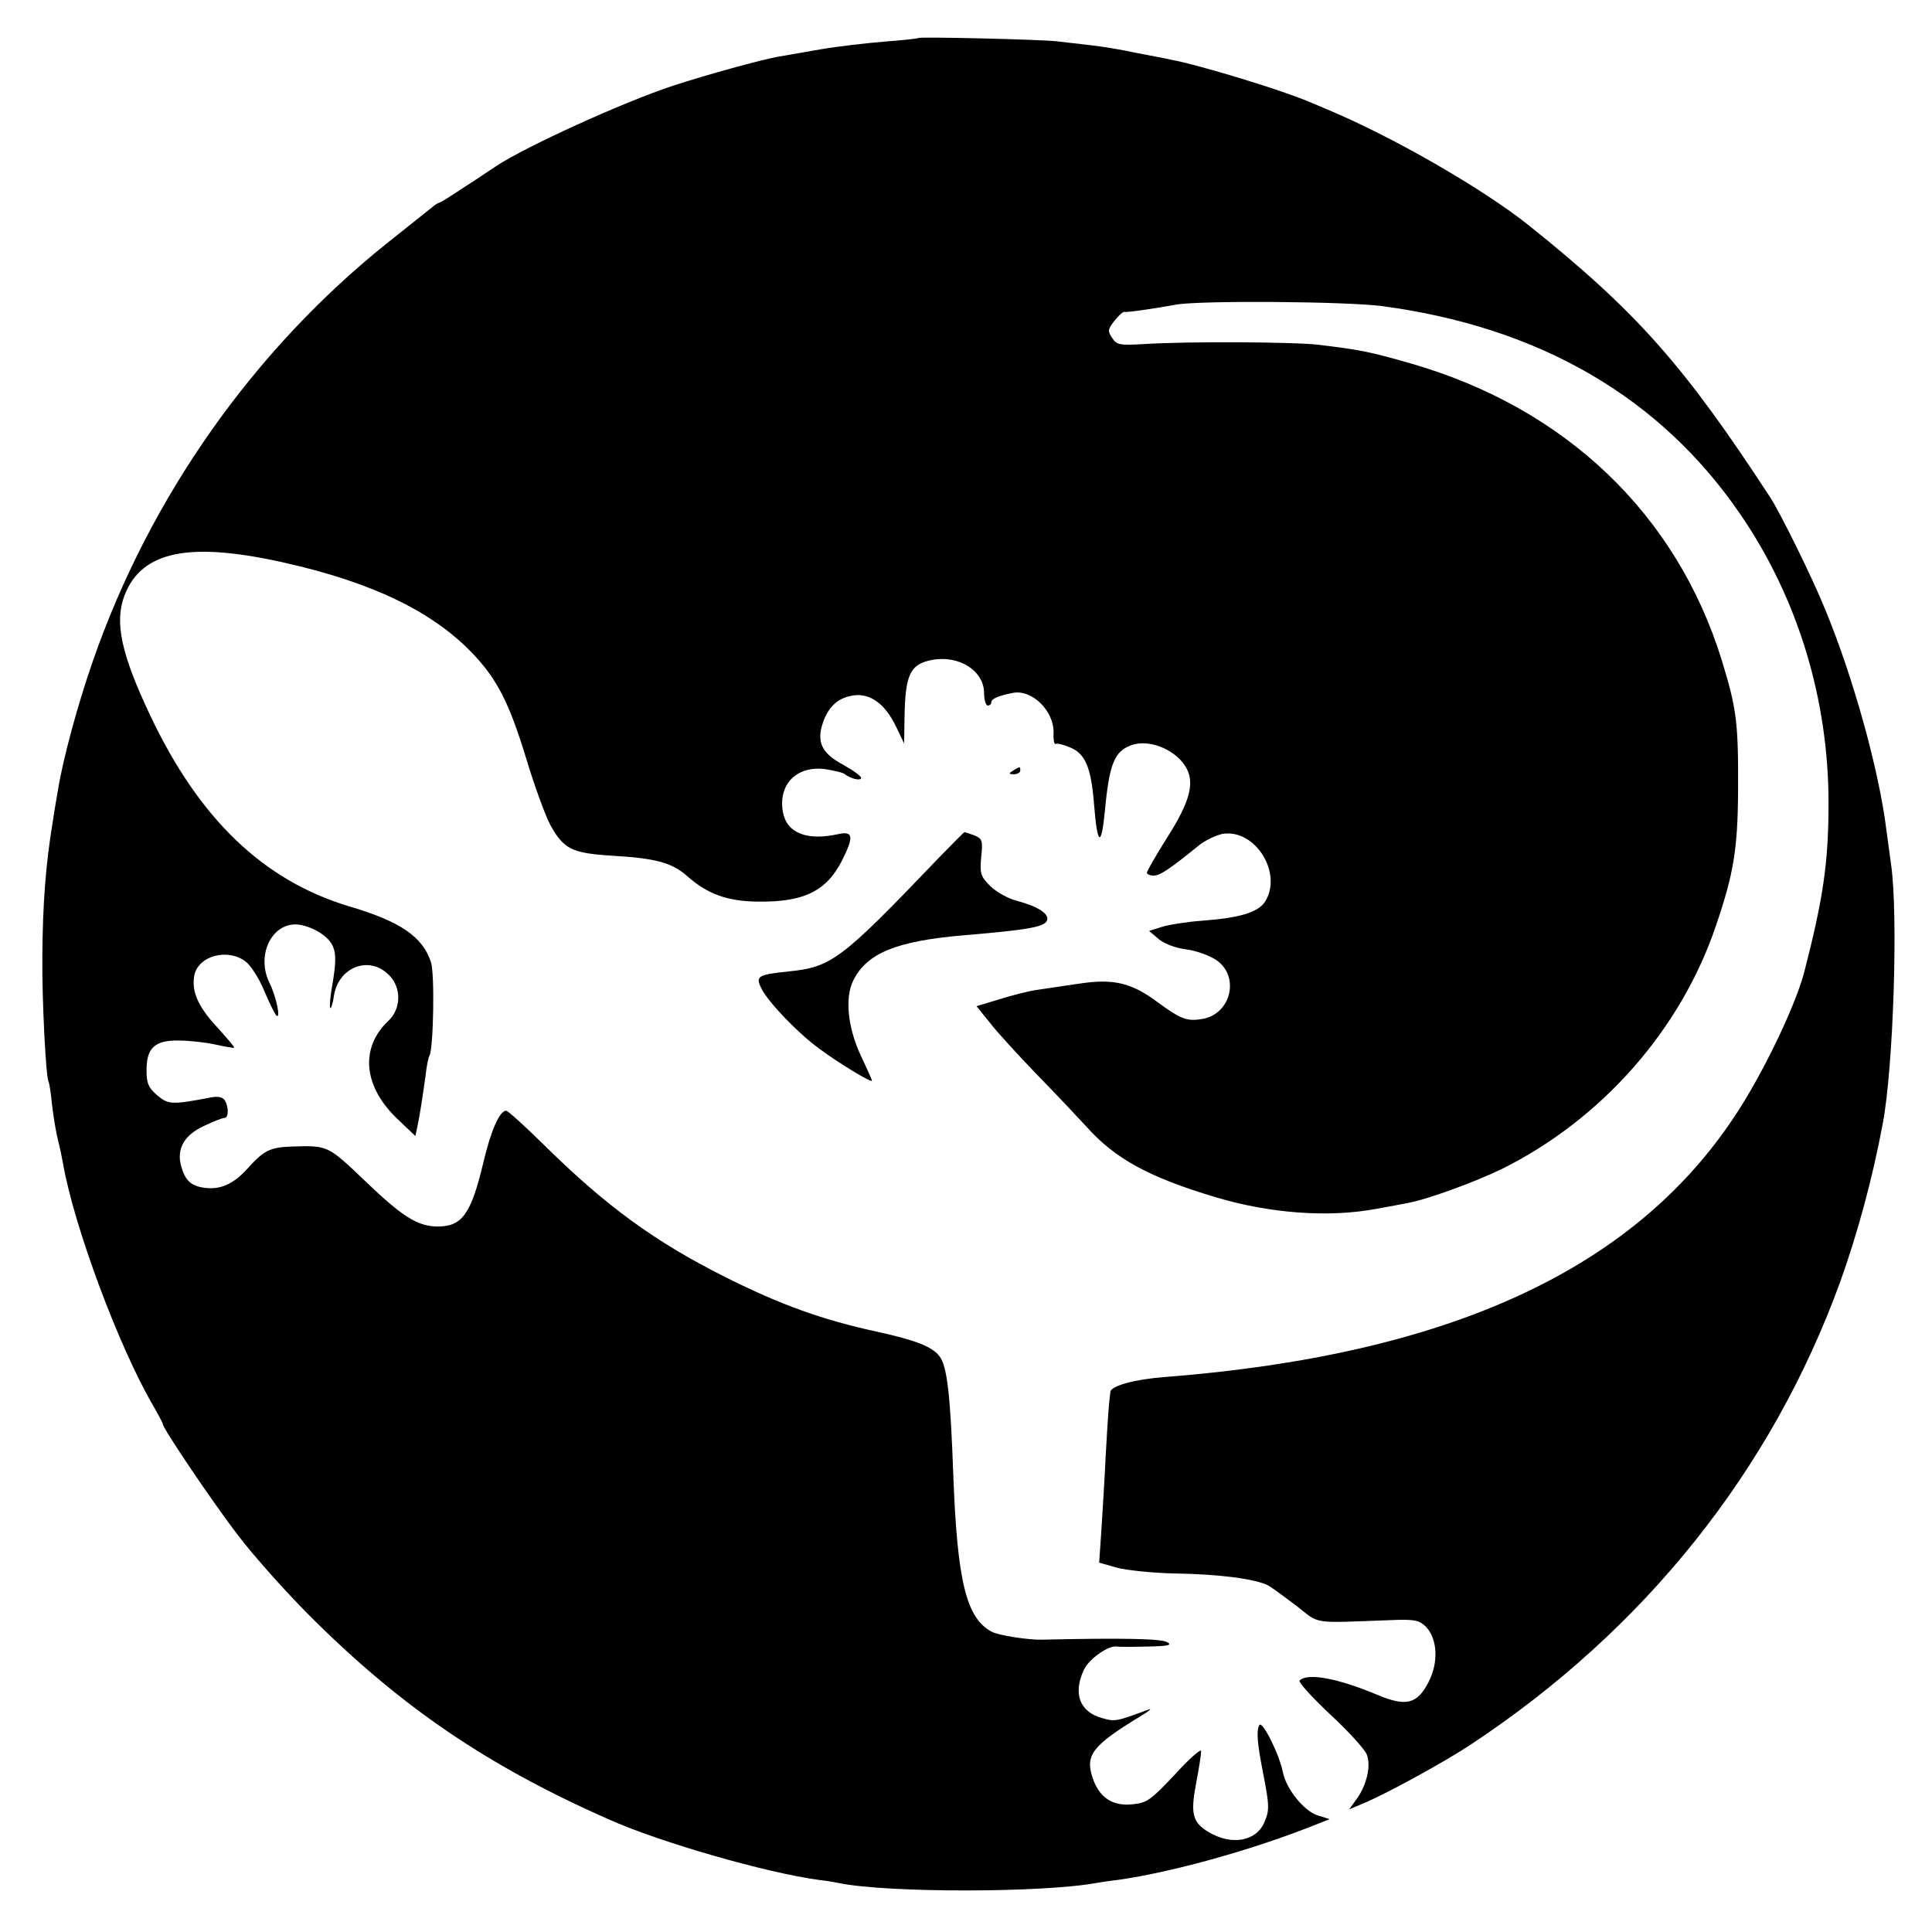 <?xml version="1.0" standalone="no"?>
<!DOCTYPE svg PUBLIC "-//W3C//DTD SVG 20010904//EN"
 "http://www.w3.org/TR/2001/REC-SVG-20010904/DTD/svg10.dtd">
<svg version="1.0" xmlns="http://www.w3.org/2000/svg"
 width="534pt" height="534pt" viewBox="0 0 534 534"
 preserveAspectRatio="xMidYMid meet">
<g transform="translate(0,534) scale(0.1,-0.1)"
fill="#000000" stroke="none">
<path d="M2538 5235 c-2 -2 -43 -6 -93 -10 -49 -4 -128 -13 -175 -21 -47 -8
-98 -17 -115 -20 -45 -7 -210 -53 -295 -81 -139 -46 -407 -168 -490 -223 -14
-9 -53 -36 -88 -58 -34 -23 -65 -42 -67 -42 -3 0 -13 -6 -22 -14 -10 -8 -63
-50 -118 -94 -372 -296 -661 -705 -819 -1161 -41 -118 -82 -268 -96 -356 -6
-33 -12 -71 -14 -85 -20 -120 -28 -231 -29 -375 -1 -122 10 -332 17 -344 2 -3
7 -33 10 -66 4 -33 11 -76 16 -95 5 -19 11 -48 14 -65 30 -173 153 -504 248
-668 15 -26 28 -50 28 -53 0 -12 139 -218 209 -309 42 -55 130 -154 196 -220
251 -251 489 -414 826 -563 145 -65 440 -149 582 -168 18 -2 43 -6 57 -9 134
-27 564 -27 713 1 12 2 38 6 57 8 149 21 377 84 555 156 l30 12 -35 11 c-37
13 -85 73 -94 118 -10 51 -57 144 -65 131 -9 -15 -6 -49 9 -127 19 -96 19
-108 5 -141 -22 -53 -90 -66 -154 -28 -45 27 -51 50 -35 135 8 41 14 81 14 89
0 8 -33 -21 -72 -64 -67 -71 -77 -79 -118 -83 -55 -6 -92 19 -110 73 -21 63
-1 89 130 169 25 15 36 24 25 20 -89 -33 -93 -34 -128 -24 -63 17 -82 68 -51
134 14 30 68 68 91 64 4 -1 42 -1 83 0 59 1 71 4 56 12 -15 10 -128 12 -346 7
-38 -1 -121 12 -139 22 -70 37 -95 139 -106 430 -8 224 -17 303 -38 331 -20
27 -67 45 -172 68 -152 33 -266 74 -420 151 -195 98 -330 196 -504 368 -51 50
-97 92 -102 92 -18 0 -42 -54 -63 -143 -34 -143 -59 -177 -126 -177 -55 0 -98
27 -200 125 -105 100 -103 99 -204 96 -60 -2 -77 -11 -122 -61 -39 -43 -75
-59 -119 -53 -37 5 -53 20 -64 59 -14 48 8 87 63 112 25 12 50 22 56 22 12 0
13 30 1 49 -6 9 -19 12 -42 7 -105 -20 -114 -19 -145 7 -24 21 -29 33 -29 69
0 62 23 83 89 82 28 0 73 -5 101 -11 27 -6 51 -10 52 -9 2 2 -20 27 -47 57
-53 57 -71 99 -63 143 11 54 91 76 141 39 15 -11 38 -47 52 -81 14 -33 29 -64
34 -69 13 -11 -1 54 -19 90 -39 79 9 172 83 161 41 -7 83 -34 93 -62 8 -19 7
-47 -1 -95 -7 -38 -10 -70 -7 -73 2 -3 7 13 10 34 13 80 98 112 152 57 35 -34
34 -93 -1 -126 -81 -76 -70 -185 29 -276 l45 -43 6 28 c7 34 13 74 22 137 3
28 8 53 11 57 11 19 15 228 4 259 -23 70 -84 112 -226 154 -237 71 -415 242
-550 528 -80 169 -99 257 -71 331 47 123 179 150 441 91 246 -55 414 -137 524
-254 66 -70 99 -136 144 -283 24 -80 55 -164 68 -188 37 -67 60 -78 169 -85
122 -7 167 -19 210 -57 55 -49 111 -69 193 -70 129 -2 192 29 235 115 32 64
30 80 -9 72 -88 -20 -144 2 -155 60 -14 77 38 130 118 119 23 -4 48 -9 53 -14
18 -13 45 -19 45 -10 0 5 -22 21 -49 36 -60 32 -75 63 -56 118 14 39 36 62 70
71 52 15 98 -14 131 -82 l23 -48 1 70 c2 121 15 149 76 161 75 14 144 -30 144
-92 0 -19 5 -34 10 -34 6 0 10 4 10 9 0 10 20 18 60 26 53 10 114 -51 112
-111 -1 -19 2 -33 6 -30 4 2 22 -2 40 -10 42 -17 58 -56 66 -158 9 -114 20
-120 30 -16 12 128 26 163 72 180 47 18 118 -9 149 -56 29 -44 16 -97 -49
-199 -31 -49 -56 -93 -56 -97 0 -4 8 -8 19 -8 17 0 43 17 123 82 18 15 48 29
66 33 91 16 169 -109 118 -188 -20 -29 -69 -44 -176 -52 -41 -3 -90 -11 -109
-17 l-35 -11 26 -22 c15 -13 46 -25 76 -29 27 -3 65 -17 83 -29 66 -44 43
-148 -36 -163 -44 -8 -61 -1 -124 45 -73 55 -124 67 -220 52 -42 -6 -94 -14
-115 -17 -22 -3 -69 -15 -104 -26 l-63 -19 38 -47 c20 -26 79 -90 129 -142 51
-52 112 -117 136 -143 80 -90 174 -141 358 -196 150 -45 313 -57 445 -32 33 6
72 13 86 16 55 10 186 58 260 94 276 137 495 385 592 673 49 144 60 211 61
373 1 188 -4 226 -45 360 -125 404 -432 697 -858 820 -115 33 -140 38 -256 52
-64 8 -360 10 -484 2 -66 -4 -75 -2 -87 17 -13 19 -12 24 6 47 12 15 24 26 28
25 7 -2 88 10 142 20 66 12 471 9 570 -4 435 -58 769 -252 990 -575 159 -232
244 -511 244 -799 0 -165 -15 -265 -68 -470 -25 -93 -115 -281 -192 -396 -282
-426 -794 -659 -1574 -720 -82 -6 -149 -24 -151 -41 -5 -39 -7 -74 -13 -178
-3 -66 -9 -159 -12 -207 l-6 -87 49 -14 c26 -7 100 -15 163 -16 120 -2 220
-15 255 -33 11 -6 46 -32 79 -57 65 -51 39 -47 258 -39 68 3 80 0 99 -18 32
-33 36 -99 7 -154 -31 -60 -62 -68 -142 -34 -110 46 -193 61 -214 39 -4 -4 34
-46 85 -94 51 -47 96 -97 101 -111 12 -31 -1 -85 -28 -122 l-21 -29 38 16 c63
26 224 114 298 163 481 318 832 757 1022 1281 47 132 88 281 117 436 29 153
43 573 23 715 -4 30 -10 73 -13 95 -20 165 -92 424 -169 610 -35 87 -125 269
-152 310 -238 365 -369 513 -666 751 -127 102 -381 248 -562 323 -11 5 -31 13
-45 19 -74 32 -303 102 -383 117 -12 3 -56 11 -97 19 -41 9 -97 18 -125 21
-27 3 -70 8 -95 11 -45 5 -378 13 -382 9z"/>
<path d="M2800 3210 c-13 -8 -12 -10 3 -10 9 0 17 5 17 10 0 12 -1 12 -20 0z"/>
<path d="M2589 2963 c-264 -276 -291 -296 -409 -308 -86 -9 -93 -13 -75 -48
20 -39 101 -123 160 -166 54 -40 145 -95 145 -88 0 3 -14 34 -31 70 -36 77
-44 159 -21 206 37 76 118 110 307 126 178 15 222 23 229 41 7 18 -26 39 -83
54 -24 6 -58 25 -74 41 -27 27 -29 35 -25 80 5 46 3 51 -19 60 -13 5 -26 9
-27 9 -2 0 -36 -35 -77 -77z"/>
</g>
</svg>
